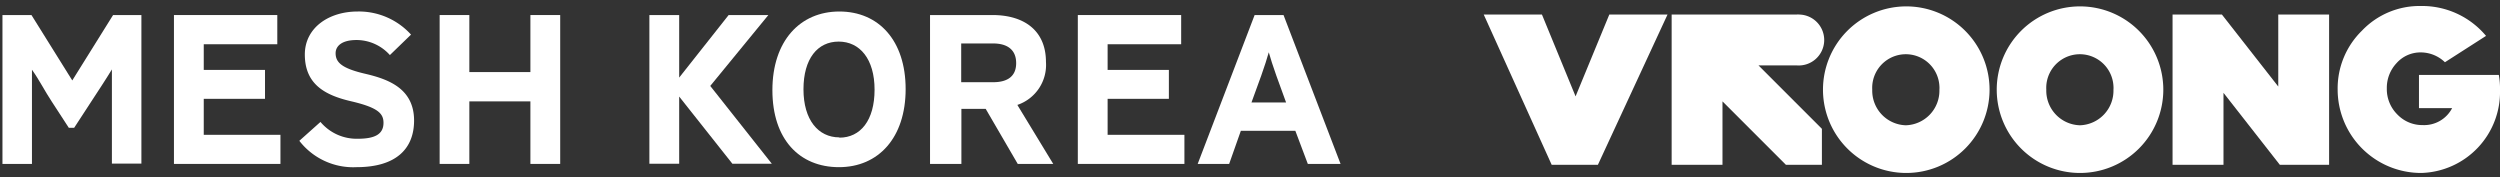 <svg id="layer_1" data-name="layer 1" xmlns="http://www.w3.org/2000/svg" viewBox="0 0 254.24 18"><rect x="0" y="0" width="254.24" height="18" fill="#333333" stroke="none"/><path d="M182.71,6.65A2.59,2.59,0,1,0,183,1.48a1.71,1.71,0,0,0-.32,0H170V16.76h5.17V10.31l6.45,6.45h3.66V13.1l-6.45-6.45Z" fill="#fff"/><path d="M193.81.65a8.47,8.47,0,1,0,8.52,8.47A8.47,8.47,0,0,0,193.81.65Zm0,12.09a3.52,3.52,0,0,1-3.41-3.62,3.42,3.42,0,1,1,6.83-.37,2.29,2.29,0,0,1,0,.37,3.52,3.52,0,0,1-3.42,3.62Z" fill="#fff"/><polygon points="160.23 9.8 156.81 1.48 150.89 1.48 157.8 16.76 162.5 16.76 169.58 1.48 163.66 1.48 160.23 9.8" fill="#fff"/><path d="M211.52.65A8.47,8.47,0,1,0,220,9.12,8.47,8.47,0,0,0,211.52.65Zm0,12.09a3.52,3.52,0,0,1-3.42-3.62h0a3.42,3.42,0,0,1,6.83-.37,2.29,2.29,0,0,1,0,.37A3.52,3.52,0,0,1,211.52,12.74Z" fill="#fff"/><path d="M254.12,7.62H246V11h3.37a3.21,3.21,0,0,1-3,1.72,3.5,3.5,0,0,1-2.58-1.09A3.63,3.63,0,0,1,242.73,9a3.67,3.67,0,0,1,1-2.59,3.25,3.25,0,0,1,2.46-1.08,3.55,3.55,0,0,1,2.45,1l4.18-2.68A8.47,8.47,0,0,0,246.2.61a8.09,8.09,0,0,0-6,2.51,8.2,8.2,0,0,0-2.47,6,8.49,8.49,0,0,0,8.51,8.47h0a8.24,8.24,0,0,0,8-8.47A7.59,7.59,0,0,0,254.12,7.62Z" fill="#fff"/><polygon points="231.69 8.8 225.96 1.48 220.94 1.48 220.94 16.76 226.12 16.76 226.12 9.44 231.85 16.76 236.86 16.76 236.86 1.48 231.69 1.48 231.69 8.8" fill="#fff"/><path d="M106.37,6.3c0-3.17-2.19-4.77-5.45-4.77H94.58V16.67h3.19v-5.6h2.47l3.26,5.6h3.61l-3.65-6A4.29,4.29,0,0,0,106.37,6.3ZM101,8.36H97.75V4.42H101c1.38,0,2.34.59,2.34,2S102.37,8.36,101,8.36Z" fill="#fff"/><polygon points="20.72 10.05 26.95 10.05 26.95 7.11 20.72 7.11 20.72 4.5 28.2 4.5 28.2 1.53 17.69 1.53 17.69 16.67 28.52 16.67 28.52 13.71 20.72 13.71 20.72 10.05" fill="#fff"/><polygon points="53.94 7.33 47.73 7.33 47.73 1.53 44.71 1.53 44.71 16.67 47.73 16.67 47.73 10.31 53.94 10.31 53.94 16.67 56.97 16.67 56.97 1.53 53.94 1.53 53.94 7.33" fill="#fff"/><path d="M85.36,1.17c-4,0-6.81,3-6.81,8S81.3,17,85.32,17s6.78-3,6.78-7.94S89.36,1.17,85.36,1.17Zm0,12.8c-2.15,0-3.65-1.78-3.65-4.89s1.43-4.85,3.58-4.85S88.94,6,88.94,9.12,87.51,14,85.36,14Z" fill="#fff"/><polygon points="112.64 10.05 118.87 10.05 118.87 7.11 112.64 7.11 112.64 4.5 120.12 4.5 120.12 1.53 109.61 1.53 109.61 16.67 120.45 16.67 120.45 13.71 112.64 13.71 112.64 10.05" fill="#fff"/><path d="M130.53,1.53h-2.94L121.8,16.67H125l1.19-3.37h5.54L133,16.67h3.33Zm-3.26,8.89,1-2.75c.31-.88.61-1.79.76-2.35.15.56.45,1.47.76,2.35l1,2.75Z" fill="#fff"/><path d="M7.35,8.18,3.2,1.53H.25V16.67h3V7.09h0c.75,1.05,1.3,2.16,2,3.22L7,13h.54L9.3,10.3c.69-1.06,1.43-2.17,2.08-3.24h0v9.58h3V1.53H11.5Z" fill="#fff"/><path d="M37.13,7.5c-2.36-.55-3-1.15-3-2.09,0-.66.54-1.34,2.13-1.34A4.56,4.56,0,0,1,39.65,5.6L41.8,3.52a7.16,7.16,0,0,0-5.43-2.35C33.43,1.17,31,2.83,31,5.54c0,2.94,1.92,4.11,4.67,4.75S39,11.53,39,12.49c0,1.13-.83,1.62-2.6,1.62a4.81,4.81,0,0,1-3.81-1.71l-2.15,1.92A6.93,6.93,0,0,0,36.26,17c4.06,0,5.85-1.91,5.85-4.74C42.11,9,39.49,8.05,37.13,7.5Z" fill="#fff"/><polygon points="78.14 1.53 74.1 1.53 69.07 7.89 69.07 1.53 66.04 1.53 66.04 16.65 69.07 16.65 69.07 9.82 74.48 16.65 74.48 16.65 78.49 16.65 72.23 8.74 78.14 1.53" fill="#fff"/></svg>
